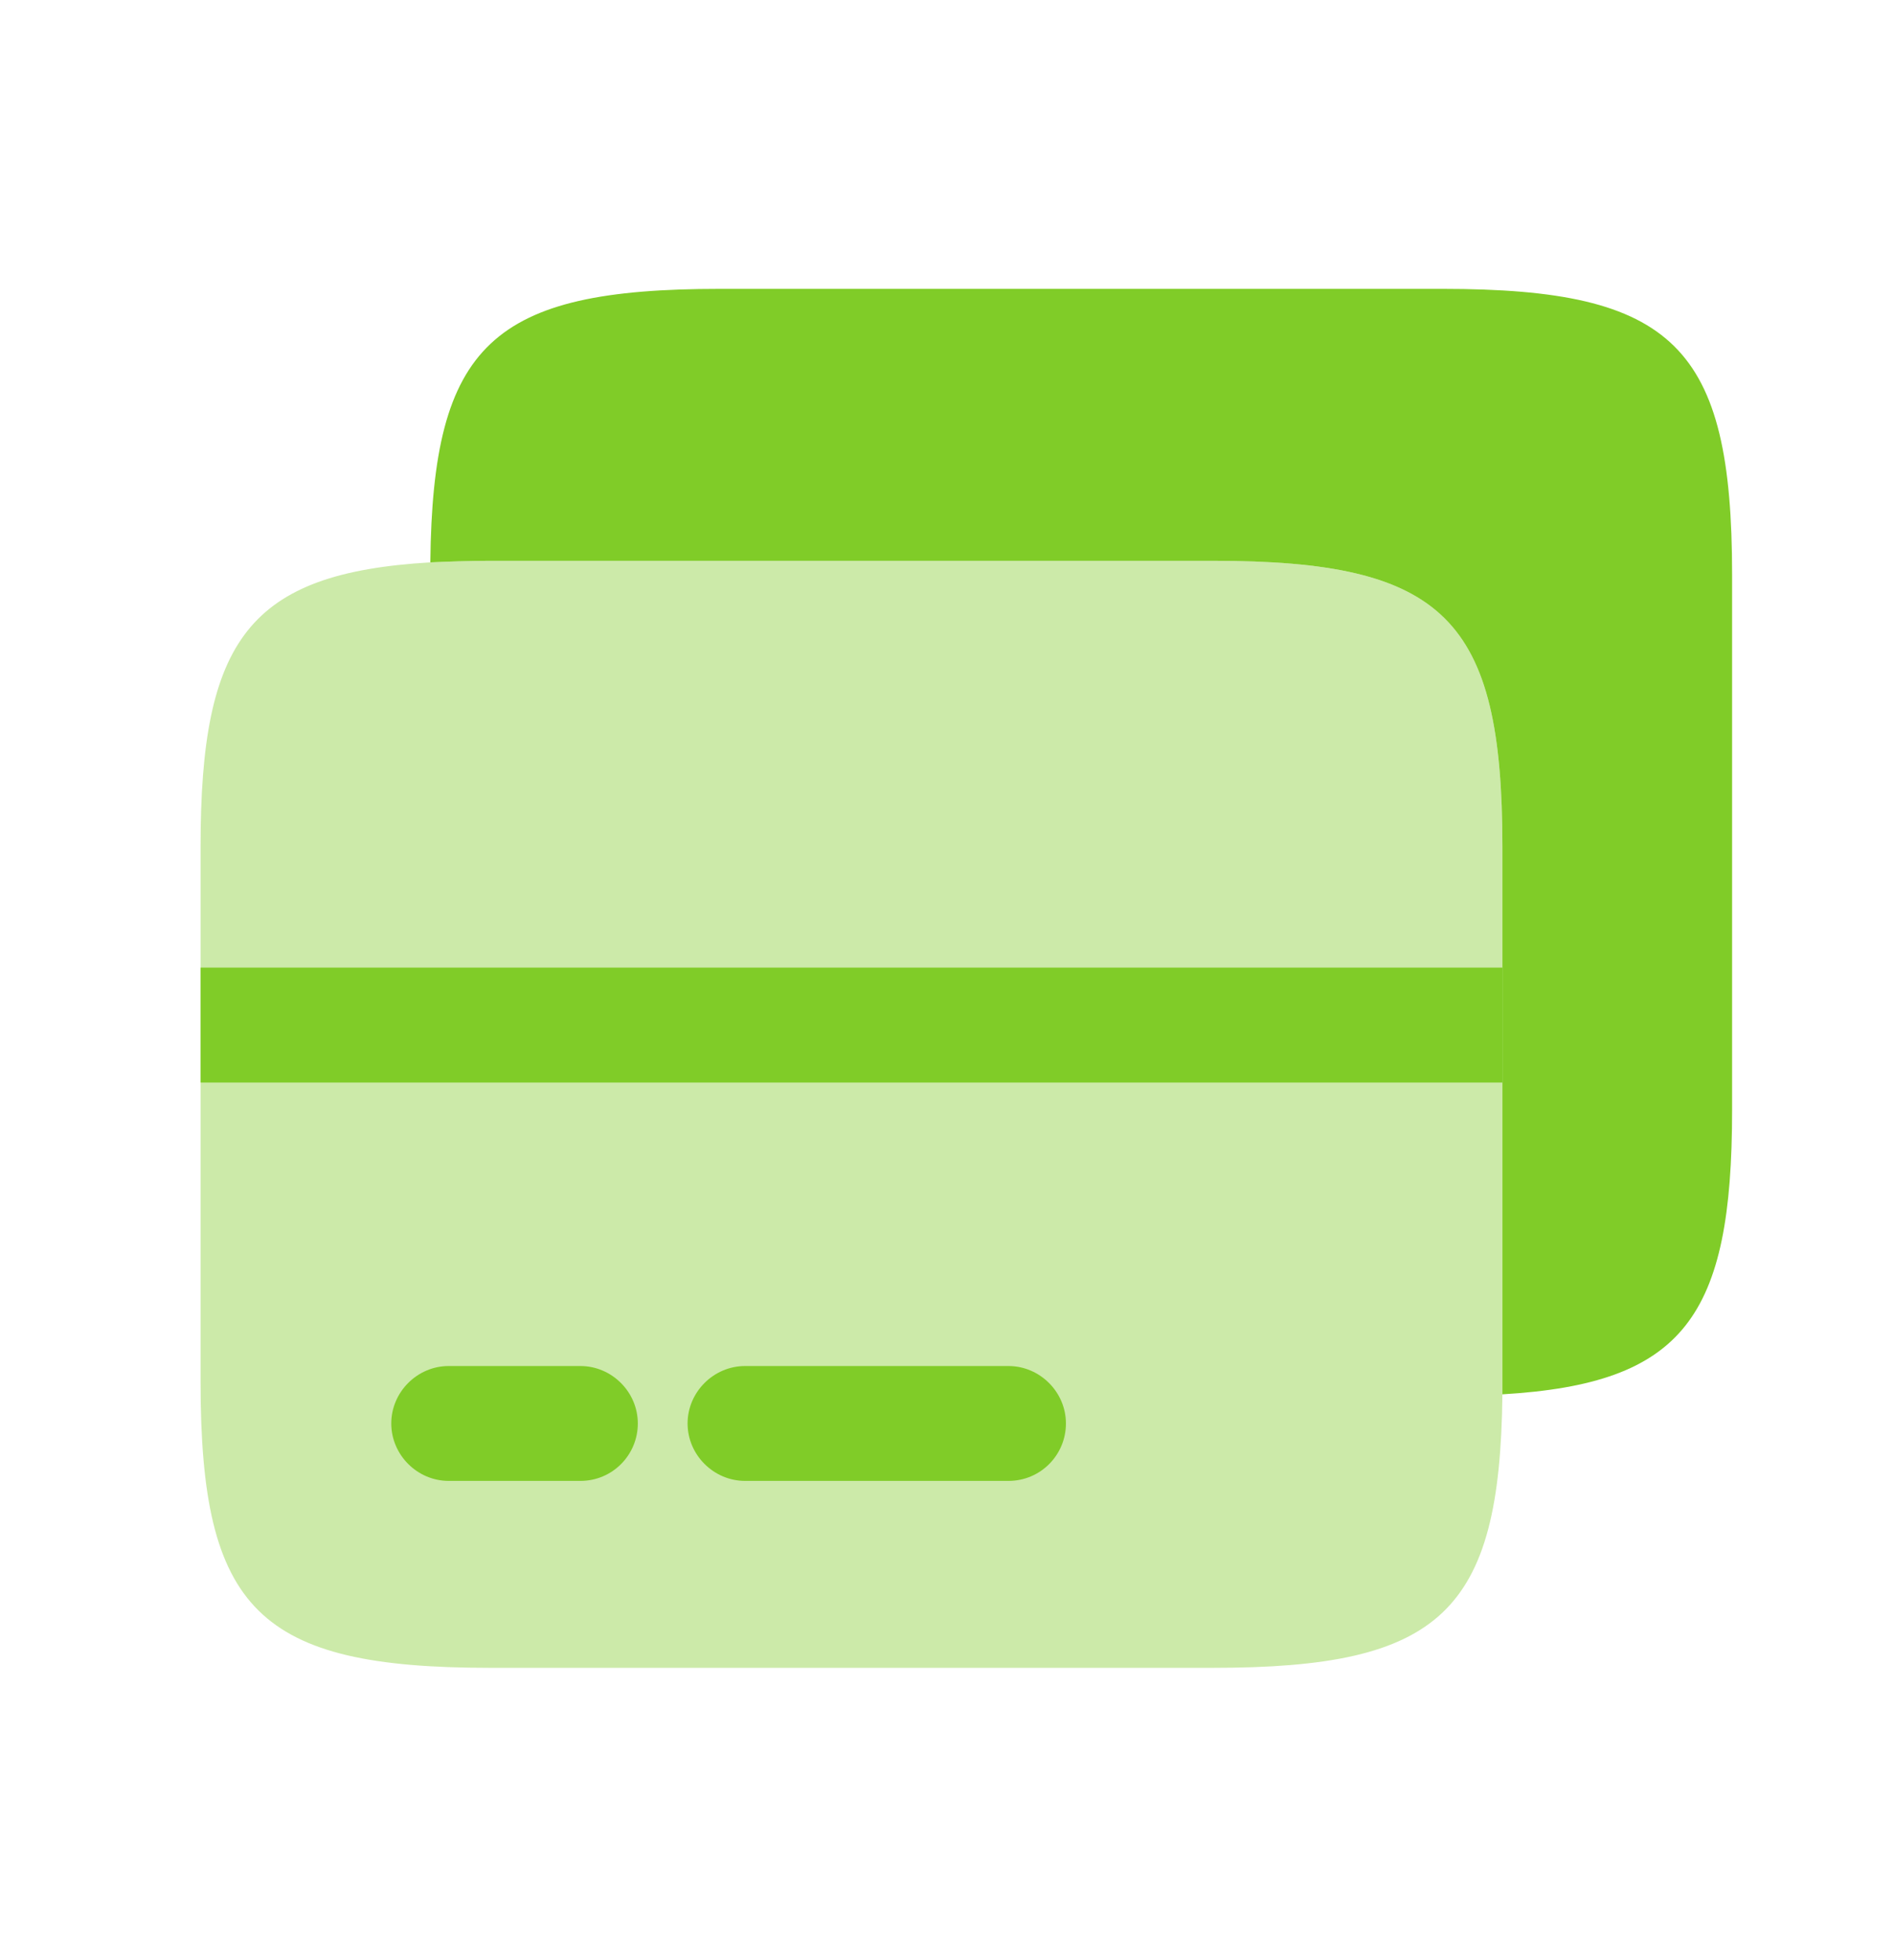 <svg width="29" height="30" viewBox="0 0 29 30" fill="none" xmlns="http://www.w3.org/2000/svg">
<path opacity="0.4" d="M23.004 12.957V21.34C22.969 24.682 22.054 25.526 18.572 25.526H7.503C3.962 25.526 3.071 24.647 3.071 21.153V12.957C3.071 9.791 3.81 8.771 6.589 8.607C6.87 8.595 7.175 8.583 7.503 8.583H18.572C22.113 8.583 23.004 9.463 23.004 12.957Z" fill="#80CC28"/>
<path d="M26.521 8.795V16.99C26.521 20.156 25.783 21.176 23.004 21.34V12.957C23.004 9.463 22.113 8.583 18.572 8.583H7.503C7.175 8.583 6.87 8.595 6.589 8.607C6.624 5.265 7.538 4.421 11.021 4.421H22.089C25.63 4.421 26.521 5.3 26.521 8.795Z" fill="#80CC28"/>
<path d="M8.887 22.665H6.87C6.389 22.665 5.991 22.267 5.991 21.786C5.991 21.305 6.389 20.907 6.87 20.907H8.887C9.368 20.907 9.766 21.305 9.766 21.786C9.766 22.267 9.379 22.665 8.887 22.665Z" fill="#80CC28"/>
<path d="M15.441 22.665H11.408C10.927 22.665 10.528 22.267 10.528 21.786C10.528 21.305 10.927 20.907 11.408 20.907H15.441C15.922 20.907 16.321 21.305 16.321 21.786C16.321 22.267 15.934 22.665 15.441 22.665Z" fill="#80CC28"/>
<path d="M23.004 14.809H3.071V16.568H23.004V14.809Z" fill="#80CC28"/>
</svg>
